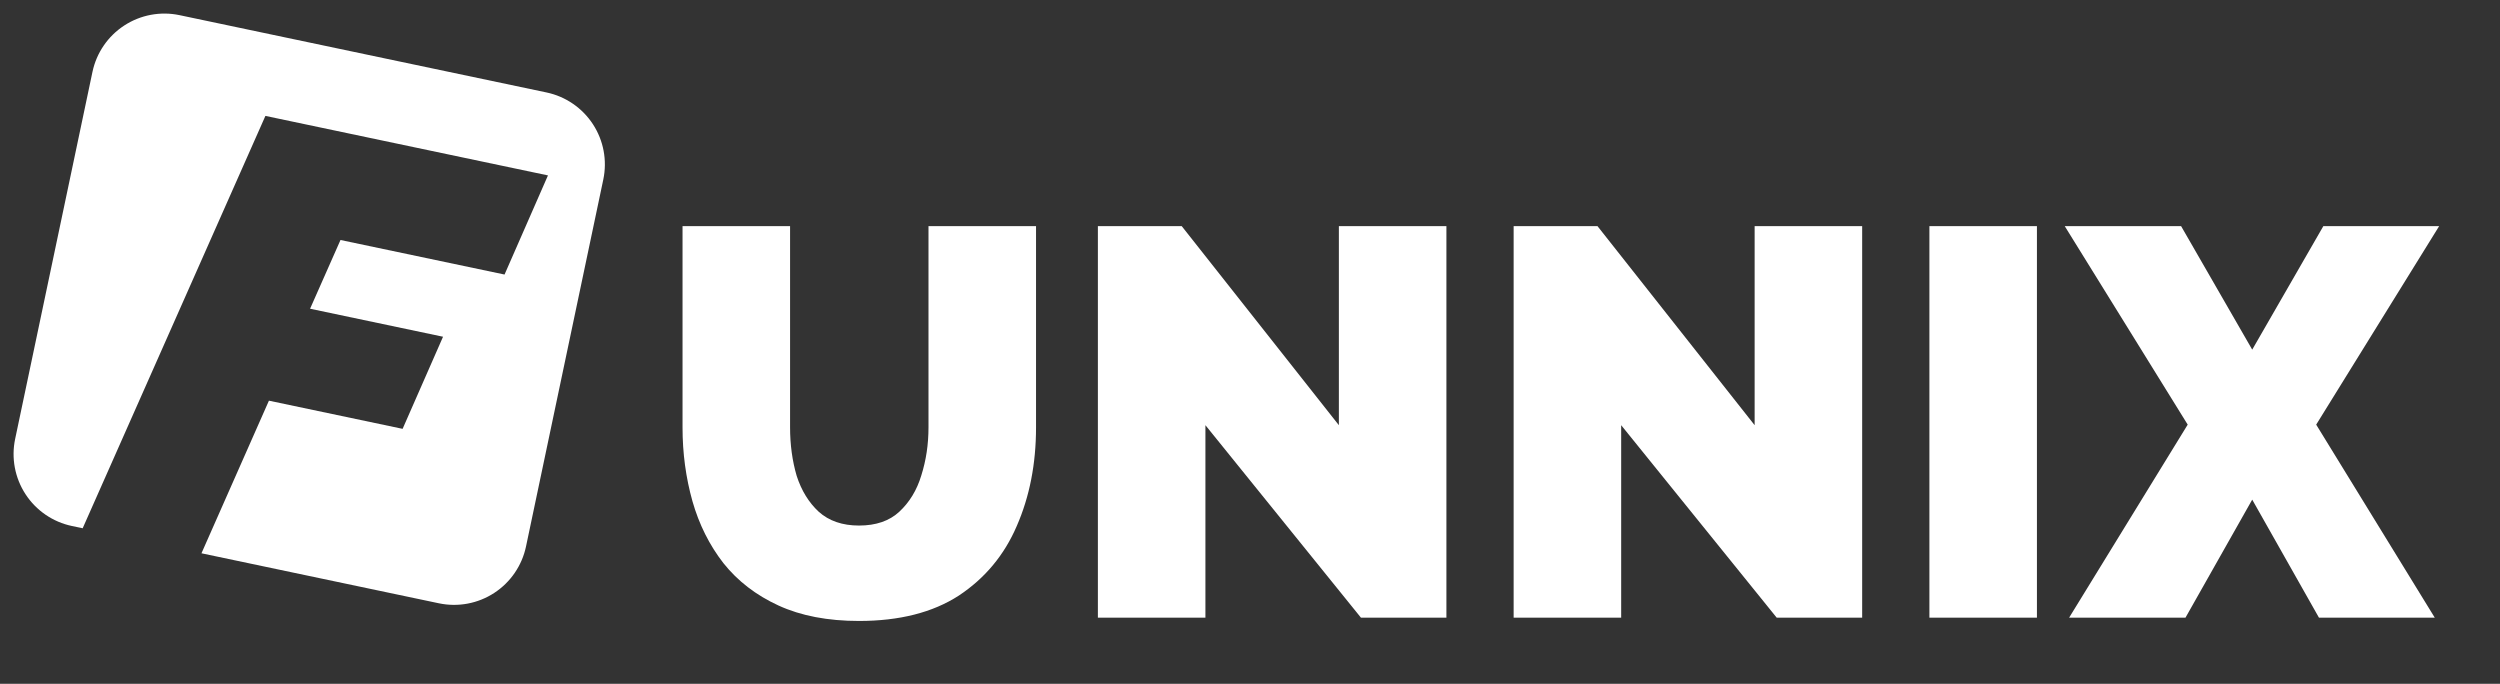 <svg width="340" height="93" viewBox="0 0 340 93" fill="none" xmlns="http://www.w3.org/2000/svg">
<rect x="0" y="0" width="340" height="93" fill="#333333" stroke="none"/>
<path d="M116.825 84.45C112.575 84.45 108.925 83.75 105.875 82.35C102.825 80.95 100.325 79.025 98.375 76.575C96.475 74.125 95.075 71.325 94.175 68.175C93.275 64.975 92.825 61.625 92.825 58.125V30.75H107.45V58.125C107.45 60.475 107.75 62.675 108.35 64.725C109 66.725 110 68.35 111.35 69.6C112.75 70.85 114.575 71.475 116.825 71.475C119.125 71.475 120.95 70.85 122.3 69.6C123.7 68.3 124.7 66.65 125.3 64.65C125.95 62.6 126.275 60.425 126.275 58.125V30.75H140.9V58.125C140.9 63.075 140.025 67.55 138.275 71.55C136.575 75.5 133.95 78.65 130.4 81C126.85 83.3 122.325 84.45 116.825 84.45ZM163.937 57.825V84H149.312V30.75H160.712L182.087 57.825V30.75H196.712V84H185.087L163.937 57.825ZM220.48 57.825V84H205.855V30.75H217.255L238.63 57.825V30.75H253.255V84H241.63L220.48 57.825ZM262.398 84V30.75H277.023V84H262.398ZM296.627 30.75L306.302 47.55L315.977 30.75H331.727L315.002 57.75L331.127 84H315.377L306.302 67.95L297.227 84H281.402L297.527 57.75L280.802 30.75H296.627Z" fill="white"/>
<path d="M82.048 24.419L71.537 74.324C70.99 76.919 69.435 79.191 67.213 80.64C64.992 82.088 62.285 82.595 59.69 82.048L27.399 75.247L36.574 54.492L54.755 58.322L60.254 45.796L42.171 41.987L46.307 32.639L68.617 37.338L74.523 23.856L36.096 15.762L11.243 71.844L9.785 71.537C7.19 70.99 4.918 69.435 3.47 67.213C2.021 64.992 1.514 62.285 2.061 59.69L12.573 9.785C13.119 7.19 14.675 4.918 16.896 3.47C19.118 2.021 21.824 1.514 24.419 2.061L74.324 12.573C76.919 13.119 79.191 14.675 80.64 16.896C82.088 19.118 82.595 21.824 82.048 24.419Z" fill="white"/>
</svg>
